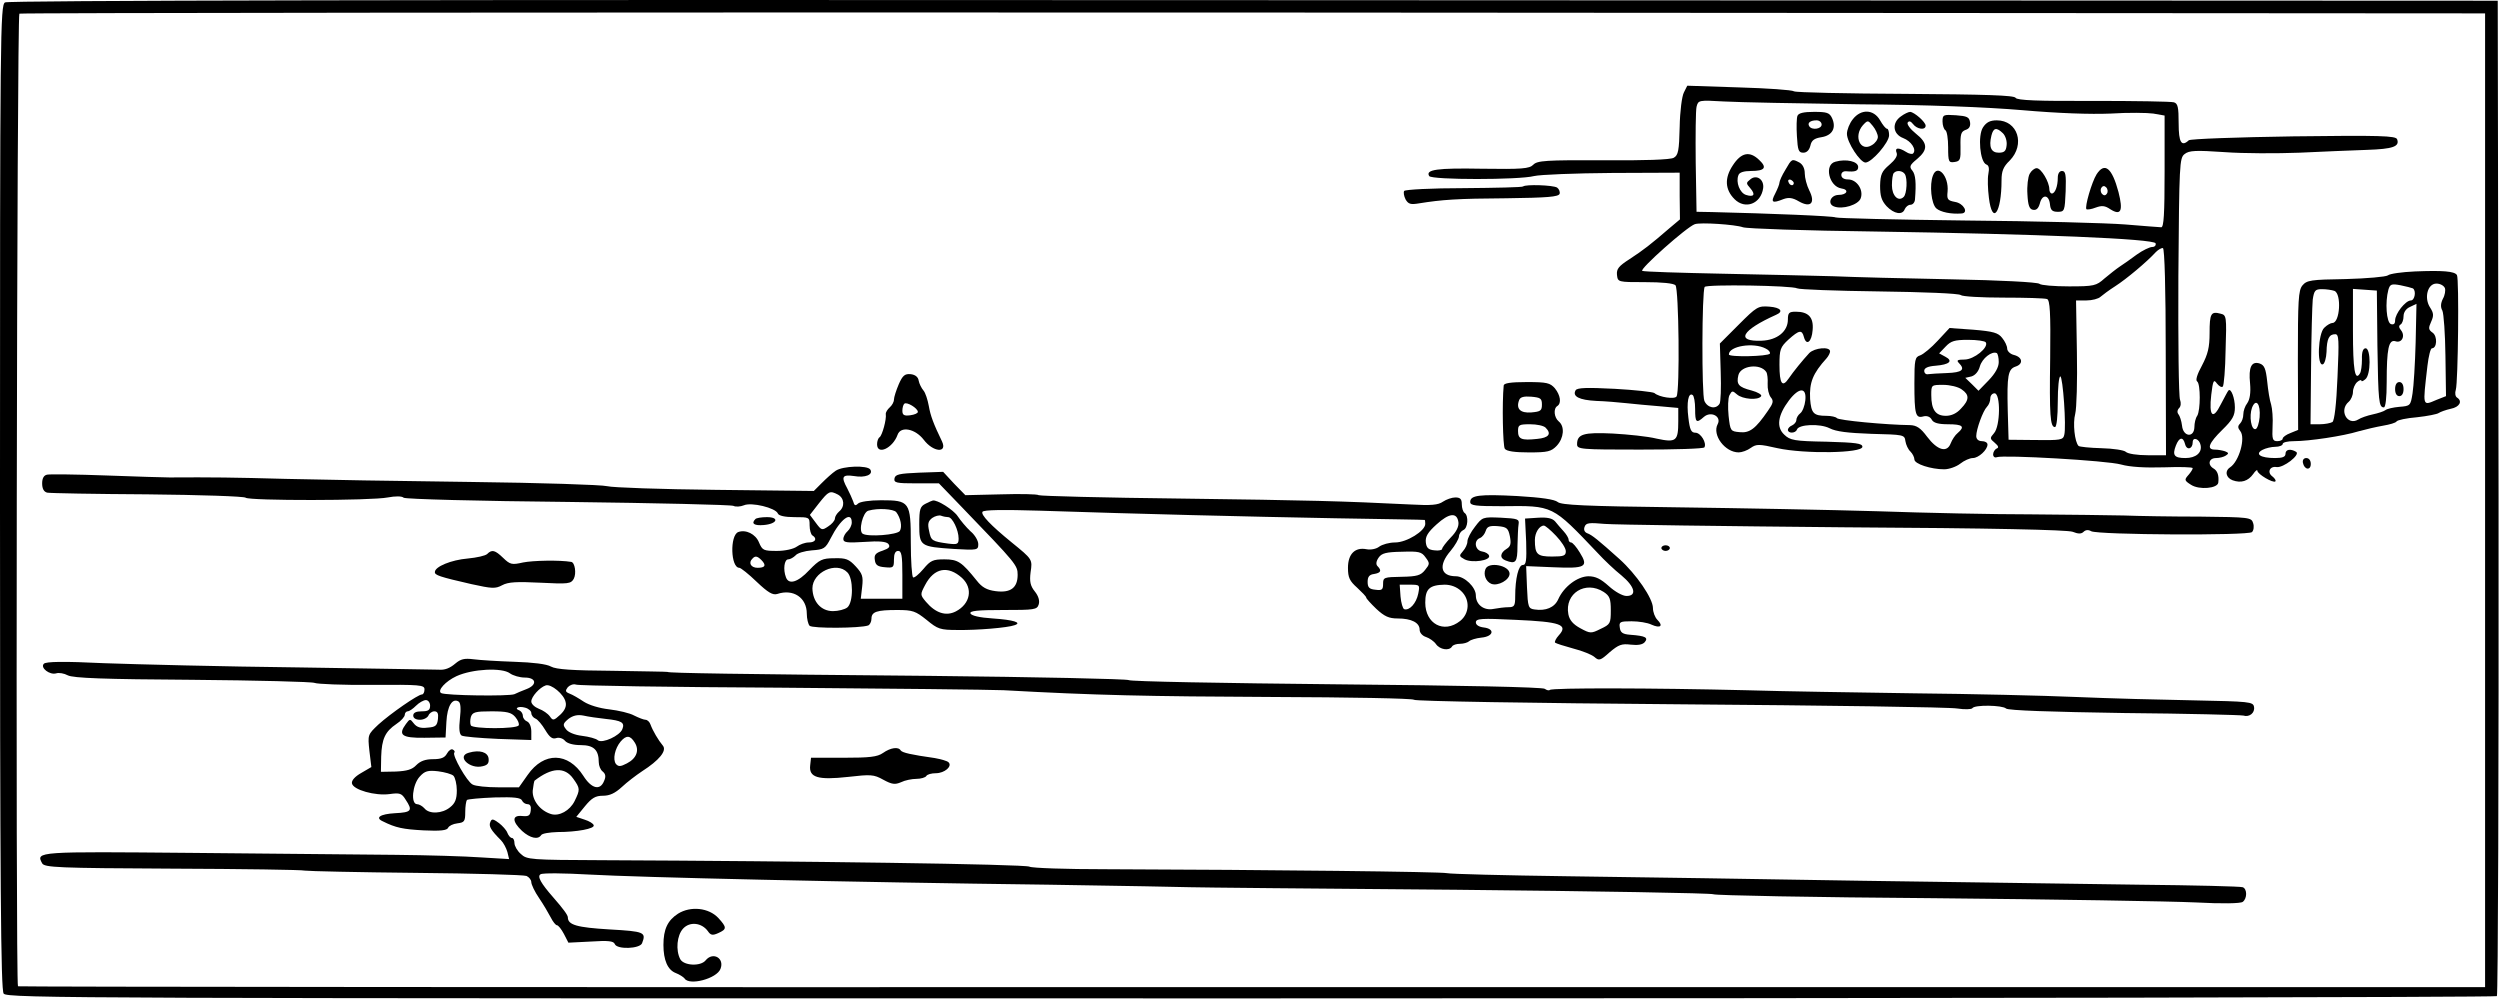 <?xml version="1.0" encoding="UTF-8" standalone="no"?>
<svg
   xmlns:dc="http://purl.org/dc/elements/1.1/"
   xmlns:cc="http://creativecommons.org/ns#"
   xmlns:rdf="http://www.w3.org/1999/02/22-rdf-syntax-ns#"
   xmlns:svg="http://www.w3.org/2000/svg"
   xmlns="http://www.w3.org/2000/svg"
   xmlns:sodipodi="http://sodipodi.sourceforge.net/DTD/sodipodi-0.dtd"
   xmlns:inkscape="http://www.inkscape.org/namespaces/inkscape"
   width="500.235"
   height="199.883"
   viewBox="0 0 400.188 159.906"
   version="1.1"
   id="svg3954"
   inkscape:version="0.48.4 r9939"
   sodipodi:docname="b0fd4980ac8e0c091d7be6000515ead6d808da33.svg">
  <defs
     id="defs4021" />
  <sodipodi:namedview
     pagecolor="#ffffff"
     bordercolor="#666666"
     borderopacity="1"
     objecttolerance="10"
     gridtolerance="10"
     guidetolerance="10"
     inkscape:pageopacity="0"
     inkscape:pageshadow="2"
     inkscape:window-width="1600"
     inkscape:window-height="824"
     id="namedview4019"
     showgrid="false"
     fit-margin-top="0"
     fit-margin-left="0"
     fit-margin-right="0"
     fit-margin-bottom="0"
     inkscape:zoom="0.7728"
     inkscape:cx="309.02832"
     inkscape:cy="124.72168"
     inkscape:window-x="0"
     inkscape:window-y="24"
     inkscape:window-maximized="1"
     inkscape:current-layer="svg3954" />
  <g
     id="surface1"
     transform="matrix(0.81,0,0,0.81,-2.251,-2.813)">
    <path
       style="fill:#000000;fill-opacity:1;fill-rule:nonzero;stroke:none"
       d="m 3.777,3.949 c -0.945,0.5 -1,5.785 -1,97.773 0,77.086 0.168,97.387 0.723,98.109 0.609,0.945 14.832,0.945 246.5,0.945 135.168,0 246,-0.223 246.223,-0.445 0.223,-0.223 0.387,-44.605 0.332,-98.609 L 496.391,3.613 250.555,3.504 C 84.277,3.395 4.391,3.559 3.777,3.949 z m 490.113,98.387 0,96.215 -243.668,0 C 116.168,198.605 6.445,198.496 6.332,198.387 5.832,197.883 6.109,6.453 6.609,6.172 6.891,6.008 116.668,5.895 250.5,5.949 l 243.391,0.168 z m 0,0"
       id="path3957"
       inkscape:connector-curvature="0" />
    <path
       style="fill:#000000;fill-opacity:1;fill-rule:nonzero;stroke:none"
       d="m 335.555,21.746 c -0.387,0.723 -0.777,3.727 -0.832,6.785 -0.113,4.727 -0.277,5.617 -1.168,6.117 -0.609,0.391 -5.887,0.559 -13.945,0.5 -11.332,-0.055 -13.055,0.059 -13.832,0.891 -0.777,0.777 -2.223,0.891 -10.168,0.777 -8.832,-0.164 -11.164,0.168 -10.387,1.449 0.445,0.777 17.777,0.777 20.723,0 1.164,-0.281 8.109,-0.559 15.445,-0.613 l 13.332,-0.055 0,4.617 0.055,4.613 -2.055,1.727 c -3.723,3.223 -5.168,4.336 -7.891,6.117 -2.164,1.391 -2.609,1.945 -2.5,3.113 0.168,1.445 0.168,1.445 5.559,1.445 3.277,0 5.609,0.223 6,0.613 0.664,0.668 0.887,20.91 0.219,21.969 -0.332,0.613 -3.441,0.168 -4.387,-0.668 -0.332,-0.223 -3.891,-0.613 -7.832,-0.832 -5.5,-0.281 -7.391,-0.223 -7.723,0.277 -0.723,1.223 0.723,1.945 4.055,2.113 1.723,0.055 4.445,0.277 5.945,0.445 1.555,0.164 4.441,0.445 6.555,0.609 l 3.723,0.336 0,2.613 c 0,3.949 -0.391,4.281 -4.277,3.449 -1.777,-0.445 -5.668,-0.836 -8.668,-1.004 -5.777,-0.277 -7.055,0.113 -7.055,2.113 0,1.004 0.664,1.059 12.445,1.059 6.887,0 12.609,-0.168 12.719,-0.445 0.5,-0.836 -0.719,-2.891 -1.777,-2.891 -0.832,0 -1.109,-0.559 -1.387,-2.949 -0.391,-3.059 0,-5.062 0.832,-4.504 0.277,0.164 0.5,1.391 0.5,2.781 0,2.668 0.223,2.891 1.723,1.555 1.391,-1.223 3.555,-0.109 2.723,1.445 -1.113,2.117 1.445,5.562 4.168,5.562 0.609,0 1.719,-0.387 2.387,-0.891 1.113,-0.777 1.613,-0.777 5.277,0.059 5.336,1.168 16.777,1 16.777,-0.277 0,-0.668 -1.223,-0.836 -7.055,-1.004 -6.445,-0.109 -7.223,-0.277 -8.387,-1.391 -1.613,-1.5 -1.281,-3.836 0.941,-6.785 2,-2.613 3.5,-2.613 3.223,0 -0.109,1.059 -0.555,2.227 -1,2.559 -0.445,0.336 -0.777,0.945 -0.777,1.336 0,0.391 -0.387,0.832 -0.832,1.055 -0.445,0.168 -0.836,0.559 -0.836,0.891 0,0.723 1.5,0.723 1.781,-0.055 0.332,-1.059 4.555,-1.223 6.441,-0.277 1.277,0.668 3.613,0.945 8.277,1.113 6.391,0.164 6.559,0.164 6.723,1.445 0.113,0.723 0.559,1.668 1,2.059 0.445,0.441 0.777,1.168 0.777,1.555 0,0.891 3.281,1.949 5.891,1.949 0.945,0 2.391,-0.504 3.168,-1.113 0.777,-0.613 1.887,-1.113 2.5,-1.113 1.109,0 2.887,-1.613 2.887,-2.668 0,-0.391 -0.5,-0.668 -1.109,-0.668 -0.668,0 -1.113,-0.391 -1.113,-1.004 0,-1.332 1.336,-5.004 2.113,-5.781 0.387,-0.391 0.664,-1.113 0.664,-1.668 0,-0.559 0.391,-1.004 0.836,-1.004 1.223,0 1.164,6.508 -0.113,7.898 C 396,90.043 396,90.156 397,90.988 c 0.723,0.613 0.832,0.945 0.391,1.113 -0.391,0.168 -0.723,0.723 -0.723,1.168 0,0.445 0.332,0.723 0.723,0.555 1.332,-0.5 21.832,0.668 24.555,1.445 1.777,0.504 4.777,0.668 8.5,0.559 3.109,-0.113 5.664,-0.055 5.664,0.168 0,0.223 -0.387,0.832 -0.887,1.391 -0.777,0.887 -0.777,1.055 0.555,1.891 1.613,1.055 5.277,0.723 5.391,-0.445 0.164,-1.391 -0.168,-2.336 -0.945,-2.781 -1.223,-0.723 -0.945,-2.059 0.5,-2.059 0.668,0 1.555,-0.223 1.945,-0.5 0.609,-0.391 0.555,-0.555 -0.168,-0.836 -0.5,-0.164 -1.391,-0.332 -2,-0.332 -1.723,0 -1.223,-1.281 1.445,-3.895 2.055,-2 2.5,-2.836 2.5,-4.449 0,-1.836 -0.777,-3.891 -1.277,-3.336 -0.168,0.168 -0.777,1.391 -1.5,2.727 -1.559,3.168 -2.391,2.391 -1.891,-1.891 0.332,-2.84 0.5,-3.117 1.113,-2.227 0.441,0.555 0.941,0.836 1.164,0.613 0.223,-0.223 0.5,-3.449 0.555,-7.23 0.223,-6.676 0.168,-6.898 -1,-7.176 -1.887,-0.5 -2.164,-0.055 -2.164,3.836 0,2.84 -0.336,4.172 -1.5,6.398 C 437,77.418 436.609,78.641 437,78.863 c 0.668,0.5 0.668,5.676 0,6.785 -0.332,0.445 -0.555,1.449 -0.555,2.227 -0.055,2.168 -2.223,1.945 -2.445,-0.277 -0.109,-0.945 -0.445,-1.949 -0.723,-2.281 -0.277,-0.336 -0.223,-0.836 0.168,-1.223 0.332,-0.336 0.387,-1.004 0.164,-1.613 C 433.332,81.922 433.223,70.969 433.277,58.121 433.445,35.816 433.5,34.703 434.5,33.926 c 0.891,-0.723 2.168,-0.777 7.891,-0.391 3.719,0.281 10.387,0.281 14.832,0.113 4.445,-0.223 10.387,-0.445 13.277,-0.555 5.223,-0.168 6.555,-0.668 6,-2.113 -0.277,-0.668 -3.277,-0.781 -20.5,-0.559 -11.109,0.168 -20.391,0.5 -20.668,0.777 -1.441,1.336 -2,0.445 -2,-3.336 0,-3.227 -0.164,-3.949 -0.941,-4.172 -0.559,-0.164 -7.723,-0.277 -15.945,-0.277 -10.945,0.055 -15.055,-0.109 -15.336,-0.609 -0.277,-0.504 -5.941,-0.668 -21.719,-0.781 -11.723,-0.055 -21.668,-0.277 -22.059,-0.5 -0.387,-0.277 -5.277,-0.613 -10.887,-0.777 L 336.223,20.41 z M 370,24.082 c 13.777,0.109 25.332,0.555 32.5,1.168 7.055,0.613 13.391,0.836 17.391,0.668 3.441,-0.223 7.277,-0.168 8.441,0 l 2.223,0.391 0,11.012 c 0,8.508 -0.164,11.066 -0.664,11.066 -0.391,0 -3.613,-0.277 -7.113,-0.555 -3.5,-0.281 -17.723,-0.668 -31.555,-0.781 -13.832,-0.164 -25.391,-0.445 -25.668,-0.609 -0.445,-0.281 -12.945,-0.781 -24.445,-1.059 l -3.055,-0.055 -0.164,-9.734 c -0.059,-5.34 0,-10.344 0.164,-11.012 0.336,-1.336 0.445,-1.336 5.445,-1.055 2.832,0.164 14.723,0.387 26.5,0.555 z m -22.777,24.305 c 0.777,0.277 12.387,0.668 25.832,0.836 32.723,0.5 55.391,1.445 55.723,2.336 0.113,0.387 -0.168,0.723 -0.668,0.723 -0.5,0 -1.887,0.664 -3.055,1.5 -1.164,0.891 -2.723,1.945 -3.387,2.391 -0.668,0.445 -2,1.504 -3,2.336 -1.613,1.445 -2.059,1.559 -7,1.559 -2.945,0 -5.559,-0.223 -5.836,-0.5 C 405.5,59.23 397.777,58.844 388.609,58.676 379.445,58.508 368.832,58.23 365,58.062 c -3.832,-0.109 -13.668,-0.332 -21.945,-0.5 -8.223,-0.168 -15.332,-0.387 -15.723,-0.555 -0.664,-0.277 8.836,-8.734 10.391,-9.234 1.109,-0.387 7.945,0.059 9.5,0.613 z m 83.555,24.637 0.055,20.414 -3.609,0 c -2.055,0 -3.945,-0.281 -4.332,-0.668 -0.336,-0.336 -2.5,-0.668 -4.836,-0.723 -2.277,-0.059 -4.332,-0.277 -4.5,-0.445 -0.777,-0.781 -1.164,-4.504 -0.664,-6.34 0.277,-1.059 0.441,-6.562 0.332,-12.18 l -0.168,-10.234 2.055,0 c 1.113,0 2.391,-0.336 2.781,-0.723 0.387,-0.336 1.719,-1.336 2.941,-2.113 2.168,-1.391 6.223,-4.785 8,-6.73 0.5,-0.5 1.113,-0.836 1.391,-0.777 0.332,0.055 0.555,8.23 0.555,20.52 z M 357.945,60.457 c 0.332,0.223 7.664,0.5 16.223,0.609 8.609,0.113 15.777,0.391 16.109,0.723 0.277,0.277 4.055,0.5 8.391,0.5 4.332,0 8.223,0.113 8.664,0.281 0.559,0.223 0.723,2.613 0.613,11.566 -0.168,11.512 0,13.738 0.945,13.738 0.332,0 0.555,-2.113 0.555,-5.008 0,-2.777 0.223,-5.004 0.5,-5.004 0.5,0 1.223,9.957 0.777,11.57 -0.223,1 -0.777,1.055 -5.613,1 l -5.387,-0.055 -0.168,-5.84 c -0.164,-6.844 0.055,-8.121 1.555,-8.621 1.559,-0.5 1.391,-1.836 -0.277,-2.281 -0.777,-0.168 -1.387,-0.777 -1.387,-1.281 0,-0.5 -0.445,-1.445 -1,-2.113 -0.777,-1 -1.723,-1.277 -5.668,-1.609 l -4.723,-0.336 -2.332,2.504 c -1.277,1.391 -2.832,2.668 -3.445,2.891 -1.055,0.336 -1.168,0.781 -1.168,5.562 0,6.117 0.223,6.953 1.781,6.508 0.719,-0.168 1.332,0.055 1.664,0.668 0.336,0.609 1.277,0.887 3.223,0.887 2.891,0 3.391,0.445 1.891,1.727 -0.5,0.391 -1.113,1.336 -1.391,2.059 -0.723,1.891 -2.609,1.391 -4.668,-1.336 -1.277,-1.723 -2.055,-2.227 -3.332,-2.281 -4.777,-0.055 -14.223,-0.945 -14.5,-1.391 -0.168,-0.223 -1.109,-0.445 -2.055,-0.445 -2.555,0 -3,-0.5 -3.223,-3.336 -0.168,-3.227 0.5,-5.004 3.277,-8.062 0.332,-0.391 0.668,-1.004 0.668,-1.336 0,-1 -3.055,-0.723 -4.113,0.332 -1.332,1.445 -3.109,3.617 -4.055,5.008 -1.277,1.891 -1.832,1.055 -1.832,-2.672 0,-3.059 0.164,-3.504 1.777,-5.004 2.109,-1.891 2.668,-2.004 3.055,-0.5 0.5,1.836 1.555,0.945 1.723,-1.391 0.223,-2.504 -0.832,-3.617 -3.332,-3.617 -1.336,0 -1.559,0.223 -1.559,1.559 0,2.336 -2.109,4.059 -5.164,4.172 -5.277,0.223 -4,-2.059 2.832,-5.117 1.555,-0.668 0.891,-1.445 -1.332,-1.613 -2.223,-0.168 -2.5,0 -6.055,3.559 l -3.723,3.727 0.164,5.617 c 0.113,3.117 0,5.953 -0.223,6.285 -0.719,1.168 -2.387,0.836 -3,-0.555 -0.555,-1.223 -0.5,-21.637 0.059,-22.527 0.332,-0.555 17.387,-0.277 18.277,0.281 z m 37.277,10.676 c 0.609,1.004 -2.332,3.395 -4.223,3.395 -1.391,0 -1.609,0.164 -1.109,0.668 1.332,1.332 0.664,1.891 -2.336,2 -1.664,0.055 -3.332,0.168 -3.723,0.223 -0.441,0.113 -0.777,-0.223 -0.777,-0.668 0,-0.555 0.723,-0.891 2.223,-1 2.777,-0.223 3.555,-0.945 1.945,-1.781 L 386,73.305 387.277,71.969 c 1.055,-1.113 1.777,-1.336 4.445,-1.336 1.777,0 3.332,0.223 3.5,0.5 z m -43.5,1.223 c 0.609,0.281 0.945,0.727 0.832,1.004 -0.387,0.555 -8.109,0.723 -8.109,0.164 0,-1.668 4.887,-2.445 7.277,-1.168 z m 46.055,2.672 c 0,1 -0.668,2.223 -2,3.613 l -2,2.059 -1.277,-1.277 -1.332,-1.281 1.223,-0.277 c 0.719,-0.223 1.387,-0.945 1.664,-2.004 0.445,-1.555 2.336,-3.059 3.336,-2.613 0.219,0.168 0.387,0.945 0.387,1.781 z m -45.945,1.945 c 0.223,0.336 0.336,1.391 0.277,2.336 -0.055,1.004 0.223,2.172 0.613,2.672 0.609,0.723 0.5,1.168 -0.555,2.668 -2.445,3.559 -3.613,4.449 -5.613,4.227 -1.777,-0.168 -1.832,-0.223 -2.164,-3.227 -0.168,-1.668 -0.113,-3.504 0.164,-4.059 0.5,-0.945 0.613,-0.945 1.5,-0.168 1.055,0.945 4.223,1.223 4.777,0.336 0.168,-0.277 -0.664,-0.781 -1.887,-1.113 -2.613,-0.668 -3.055,-1.223 -2.613,-3.059 0.5,-1.891 4.336,-2.336 5.5,-0.613 z m 38.613,3.449 C 392,81.48 392,82.48 390.332,84.203 c -0.832,0.945 -1.887,1.445 -3,1.445 -2.055,0 -2.887,-1.223 -2.887,-4.113 0,-2.004 0,-2.004 2.387,-2.004 1.277,0 2.945,0.391 3.613,0.891 z m 44.164,10.844 c 0.336,1.281 1.5,0.945 1.5,-0.387 0,-1.168 1.336,-0.668 1.559,0.555 0.332,1.504 -0.945,2.559 -3,2.559 -2.223,0 -2.613,-0.555 -1.891,-2.445 0.668,-1.727 1.445,-1.836 1.832,-0.281 z m 0,0"
       id="path3959"
       inkscape:connector-curvature="0" />
    <path
       style="fill:#000000;fill-opacity:1;fill-rule:nonzero;stroke:none"
       d="m 358,26.363 c -0.168,0.387 -0.223,2.223 -0.109,4.004 0.164,2.836 0.332,3.281 1.277,3.281 0.664,0 1.164,-0.5 1.387,-1.391 0.223,-1.059 0.777,-1.445 2.168,-1.668 2.168,-0.336 3,-1.836 2.109,-3.781 -0.5,-1.059 -1,-1.227 -3.555,-1.227 -2,0 -3.055,0.223 -3.277,0.781 z m 4.777,1.723 c 0,0.891 -1.945,1.168 -2.445,0.336 -0.441,-0.668 0.223,-1.168 1.445,-1.168 0.555,0 1,0.387 1,0.832 z m 0,0"
       id="path3961"
       inkscape:connector-curvature="0" />
    <path
       style="fill:#000000;fill-opacity:1;fill-rule:nonzero;stroke:none"
       d="m 368.945,27.031 c -0.668,0.832 -1.168,2.113 -1.168,2.891 0,1.668 2.613,5.672 3.668,5.672 1.223,0 4.664,-3.949 4.664,-5.395 0,-0.668 -0.164,-1.277 -0.387,-1.277 -0.277,0 -0.891,-0.781 -1.391,-1.668 -1.277,-2.227 -3.777,-2.281 -5.387,-0.223 z m 4.945,3.504 c 0,0.5 -0.5,1.223 -1.168,1.609 -2.277,1.449 -3.723,-1.723 -1.777,-3.945 0.945,-1.004 1,-1.004 1.945,0.164 0.555,0.668 1,1.668 1,2.172 z m 0,0"
       id="path3963"
       inkscape:connector-curvature="0" />
    <path
       style="fill:#000000;fill-opacity:1;fill-rule:nonzero;stroke:none"
       d="m 378.445,26.473 c -1.836,1.281 -1.613,3.504 0.445,4.285 1.609,0.609 2.719,2.336 1.941,3.059 -0.164,0.164 -0.832,0.055 -1.387,-0.336 -1.5,-0.945 -2.277,-0.832 -1.836,0.223 0.223,0.559 -0.332,1.391 -1.441,2.336 -1.5,1.281 -1.777,1.891 -1.836,4.117 0,2.059 0.277,2.945 1.277,4.059 1.5,1.559 3.168,1.836 3.613,0.555 0.223,-0.441 0.668,-0.832 1.109,-0.832 0.445,0 0.836,-0.445 0.891,-1 0.277,-3.395 0.109,-4.953 -0.5,-5.73 -0.668,-0.777 -0.555,-1.113 0.945,-2.336 2.164,-1.836 2.109,-3.113 -0.277,-5.004 -1.113,-0.891 -1.781,-1.836 -1.613,-2.172 0.277,-0.387 0.613,-0.277 1.055,0.281 0.777,1.055 2.5,1.277 2.5,0.332 0,-0.723 -2.223,-2.668 -3.055,-2.727 -0.332,0 -1.168,0.391 -1.832,0.891 z M 379.223,37.875 c 0.555,0.891 0.387,3.895 -0.223,4.504 -1.055,1.059 -2.332,-0.223 -2.332,-2.277 0,-1.168 0.164,-2.281 0.387,-2.449 0.555,-0.613 1.723,-0.445 2.168,0.223 z m 0,0"
       id="path3965"
       inkscape:connector-curvature="0" />
    <path
       style="fill:#000000;fill-opacity:1;fill-rule:nonzero;stroke:none"
       d="m 386.668,27.477 c 0,0.777 0.277,1.555 0.555,1.723 0.332,0.168 0.555,1.723 0.555,3.391 0,2.895 0.113,3.059 1.277,2.895 1.113,-0.168 1.223,-0.445 1.168,-3.059 -0.055,-2.449 0.109,-2.949 1,-3.281 0.723,-0.223 1,-0.723 0.887,-1.504 C 391.945,26.586 391.5,26.418 389.332,26.25 c -2.5,-0.164 -2.664,-0.109 -2.664,1.227 z m 0,0"
       id="path3967"
       inkscape:connector-curvature="0" />
    <path
       style="fill:#000000;fill-opacity:1;fill-rule:nonzero;stroke:none"
       d="m 394.668,28.645 c -1.059,1.609 -0.613,6.84 0.664,7.34 0.5,0.168 0.613,0.777 0.391,1.891 -0.168,0.836 -0.113,2.949 0.109,4.672 0.668,5.508 2.5,3.059 2.5,-3.449 0,-1.777 0.336,-2.668 1.613,-3.891 3.109,-3.172 1.609,-7.953 -2.555,-7.953 -1.336,0 -2.059,0.387 -2.723,1.391 z m 3.941,1.168 c 0.5,0.5 0.836,1.555 0.723,2.391 -0.109,1.109 -0.441,1.445 -1.555,1.445 -1.5,0 -2,-1.113 -1.445,-3.395 0.391,-1.555 1,-1.668 2.277,-0.441 z m 0,0"
       id="path3969"
       inkscape:connector-curvature="0" />
    <path
       style="fill:#000000;fill-opacity:1;fill-rule:nonzero;stroke:none"
       d="m 345.223,36.152 c -1.668,2.5 -1.555,4.781 0.332,6.672 2.113,2.113 5.223,0.945 5.668,-2.168 0.223,-1.723 -1.332,-2.781 -2.555,-1.723 -0.836,0.664 -0.836,0.777 0,1.723 1.109,1.277 0.723,1.836 -0.836,1.336 -1.223,-0.391 -2.055,-2.504 -1.5,-3.895 0.168,-0.555 1.059,-0.836 2.5,-0.836 2.723,0 3.223,-0.664 1.613,-2.168 -1.891,-1.836 -3.555,-1.5 -5.223,1.059 z m 0,0"
       id="path3971"
       inkscape:connector-curvature="0" />
    <path
       style="fill:#000000;fill-opacity:1;fill-rule:nonzero;stroke:none"
       d="m 355.609,37.039 c -0.664,1.059 -1.164,2.227 -1.164,2.504 0,0.336 -0.391,1.281 -0.836,2.168 -0.941,1.781 -0.609,2.004 1.613,1.113 1.055,-0.387 1.832,-0.277 3.055,0.445 2.332,1.336 3.332,0.336 2.055,-2.168 -0.5,-1 -0.887,-2.504 -0.887,-3.336 0,-1.004 -0.391,-1.781 -1.055,-2.172 -1.5,-0.777 -1.5,-0.777 -2.781,1.445 z m 1.668,2.617 c -0.055,0.664 -0.832,0.5 -1.055,-0.223 -0.168,-0.336 0.055,-0.559 0.445,-0.445 0.332,0.164 0.609,0.445 0.609,0.668 z m 0,0"
       id="path3973"
       inkscape:connector-curvature="0" />
    <path
       style="fill:#000000;fill-opacity:1;fill-rule:nonzero;stroke:none"
       d="m 365.5,35.43 c -2.277,0.555 -1.277,4.891 1.168,5.281 1.609,0.223 1.164,1.281 -0.559,1.281 -1.609,0.055 -2.219,1.777 -0.887,2.277 1.668,0.668 4.832,-0.332 5.277,-1.613 0.609,-1.668 -0.777,-3.723 -2.5,-3.723 -0.832,0 -1.332,-0.336 -1.332,-0.891 0,-0.5 0.441,-0.781 1,-0.723 1.723,0.164 2.332,-0.059 2.332,-0.836 0,-1.113 -2.332,-1.668 -4.5,-1.055 z m 0,0"
       id="path3975"
       inkscape:connector-curvature="0" />
    <path
       style="fill:#000000;fill-opacity:1;fill-rule:nonzero;stroke:none"
       d="m 403.891,37.82 c -0.336,0.609 -0.559,2.445 -0.445,4.059 0.109,2.168 0.387,2.949 1.109,3.059 0.668,0.113 1.055,-0.277 1.336,-1.223 0.441,-1.891 1.777,-1.836 2,0.055 0.109,1.223 0.441,1.559 1.555,1.559 1.332,0 1.387,-0.168 1.555,-4.059 0.109,-3.285 0,-4.008 -0.723,-4.008 -0.5,0 -0.832,0.504 -0.832,1.336 0,1.723 -0.555,3.113 -1.168,3.113 -0.277,0 -0.5,-0.387 -0.5,-0.832 0,-1.445 -1.609,-4.172 -2.5,-4.172 -0.445,0 -1.055,0.5 -1.387,1.113 z m 0,0"
       id="path3977"
       inkscape:connector-curvature="0" />
    <path
       style="fill:#000000;fill-opacity:1;fill-rule:nonzero;stroke:none"
       d="m 417.109,37.93 c -0.941,1.504 -2.387,6.453 -2,6.898 0.168,0.109 1,0 1.836,-0.336 1.223,-0.445 1.832,-0.387 2.887,0.336 2.113,1.332 2.559,0.332 1.613,-3.395 -1.277,-4.781 -2.723,-6.004 -4.336,-3.504 z m 2.059,3.781 c -0.277,0.445 -0.613,0.445 -0.945,0.113 -0.332,-0.336 -0.391,-0.891 -0.168,-1.223 0.277,-0.445 0.613,-0.445 0.945,-0.113 0.332,0.336 0.391,0.891 0.168,1.223 z m 0,0"
       id="path3979"
       inkscape:connector-curvature="0" />
    <path
       style="fill:#000000;fill-opacity:1;fill-rule:nonzero;stroke:none"
       d="m 384.777,38.152 c -0.723,1.836 -0.332,5.617 0.668,6.508 0.832,0.723 2.887,1.168 5,1 1.445,-0.109 0.387,-2 -1.277,-2.277 -1.5,-0.281 -1.668,-0.504 -1.5,-2.059 0.277,-3.059 -2,-5.562 -2.891,-3.172 z m 0,0"
       id="path3981"
       inkscape:connector-curvature="0" />
    <path
       style="fill:#000000;fill-opacity:1;fill-rule:nonzero;stroke:none"
       d="m 303.777,40.32 c -0.109,0.168 -5.387,0.281 -11.723,0.336 -6.332,0 -11.609,0.277 -11.777,0.555 -0.168,0.277 -0.055,1.004 0.277,1.668 0.555,0.945 1,1.059 2.668,0.781 4.5,-0.723 7.5,-0.945 17.277,-1.004 8.109,-0.109 10.277,-0.277 10.5,-0.887 0.109,-0.391 -0.109,-0.945 -0.5,-1.227 -0.832,-0.5 -6.223,-0.664 -6.723,-0.223 z m 0,0"
       id="path3983"
       inkscape:connector-curvature="0" />
    <path
       style="fill:#000000;fill-opacity:1;fill-rule:nonzero;stroke:none"
       d="m 480,57.117 c -2.555,0.113 -4.945,0.445 -5.332,0.781 -0.391,0.277 -4.113,0.609 -8.277,0.723 -7,0.109 -7.723,0.223 -8.613,1.277 -0.777,1 -0.887,2.781 -0.887,14.852 l 0.055,13.68 -1.5,0.613 c -0.891,0.332 -1.555,0.832 -1.555,1.113 0,0.277 -0.5,0.5 -1.059,0.5 -0.941,0 -1.055,-0.391 -0.941,-2.895 0.109,-1.613 -0.059,-3.559 -0.281,-4.336 -0.277,-0.781 -0.609,-2.836 -0.777,-4.562 -0.277,-2.559 -0.555,-3.223 -1.5,-3.559 -1.609,-0.5 -2.223,0.723 -1.887,3.949 0.164,1.891 -0.055,3.172 -0.555,3.895 -0.445,0.555 -0.781,1.555 -0.781,2.223 0,0.668 -0.277,1.445 -0.664,1.836 C 445,87.652 445,88.043 445.5,88.652 c 1.109,1.336 -0.223,6.008 -2,7.176 -1.109,0.723 -0.832,2.059 0.5,2.559 1.668,0.609 3.055,0.168 4.055,-1.223 0.445,-0.668 0.836,-0.945 0.836,-0.668 0,0.668 3.109,2.5 3.555,2.113 0.164,-0.168 -0.113,-0.613 -0.613,-1.004 -1.055,-0.777 -0.5,-2.055 0.836,-1.832 1.332,0.223 4.777,-2.449 3.887,-3.004 -1.109,-0.668 -2.109,-0.5 -2.109,0.387 0,0.613 -0.613,0.836 -2.055,0.836 -2.891,0 -4.059,-0.777 -2.5,-1.613 0.609,-0.332 1.777,-0.609 2.555,-0.609 0.777,0 1.445,-0.281 1.445,-0.559 0,-0.332 1,-0.555 2.219,-0.555 3,0 9.723,-1.004 12.781,-1.949 1.387,-0.387 3.555,-0.887 4.832,-1.109 1.332,-0.223 2.5,-0.559 2.668,-0.836 0.164,-0.277 2,-0.668 4.055,-0.832 2.055,-0.223 4,-0.613 4.277,-0.836 0.332,-0.223 1.387,-0.613 2.387,-0.836 1.723,-0.332 2.391,-1.5 1.223,-2.223 C 488,81.812 487.891,81.145 488.109,80.477 488.555,79.031 488.777,58.562 488.332,57.84 487.891,57.062 485.445,56.895 480,57.117 z m -0.391,3.34 c 0.723,0.441 0.391,2.391 -0.387,2.391 -1.055,0 -3.113,2.613 -3.113,3.949 0,0.668 -0.277,0.891 -0.832,0.723 -0.887,-0.336 -1.168,-4.285 -0.5,-6.785 0.332,-1.113 0.613,-1.223 2.391,-0.891 1.109,0.223 2.164,0.5 2.441,0.613 z m 6.336,-0.059 c 0.164,0.445 0,1.449 -0.391,2.113 -0.445,0.891 -0.5,1.672 -0.109,2.336 0.277,0.613 0.555,4.617 0.609,8.957 l 0.113,7.953 -1.836,0.723 c -2.887,1.223 -2.777,1.5 -1.832,-6.73 0.223,-1.891 0.609,-3.449 0.891,-3.449 1,0 1.109,-2.336 0.164,-3.059 -0.887,-0.609 -0.887,-0.945 -0.332,-2.168 0.555,-1.223 0.5,-1.723 -0.168,-2.781 -1.277,-1.891 -0.555,-4.781 1.223,-4.781 0.723,0 1.445,0.387 1.668,0.887 z m -21.836,0.559 c 1.445,0.555 1.113,6.34 -0.387,6.34 -0.332,0 -1.055,0.391 -1.613,0.945 -1.219,1.113 -1.5,7.676 -0.277,7.23 0.336,-0.113 0.668,-1.223 0.723,-2.449 0.055,-2.613 0.5,-3.504 1.723,-3.504 0.723,0 0.777,1.059 0.445,8.457 -0.223,5.504 -0.613,8.617 -1,8.898 -0.391,0.223 -1.5,0.441 -2.5,0.441 l -1.832,0 L 459.5,76.027 c 0.055,-6.172 0.223,-12.18 0.332,-13.348 0.277,-1.836 0.5,-2.059 1.836,-2.059 0.887,0 1.941,0.168 2.441,0.336 z m 8.5,10.789 c 0.168,11.066 0.281,12.234 1.281,12.234 0.332,0 0.555,-1.891 0.555,-4.949 0,-6.676 0.387,-8.508 1.723,-8.121 1.277,0.445 2,-1.055 1.109,-2.168 -0.445,-0.555 -0.5,-0.891 -0.055,-1.168 0.277,-0.168 0.555,-0.891 0.555,-1.613 0,-0.777 0.5,-1.5 1.277,-1.836 l 1.277,-0.609 -0.164,7.617 c -0.113,4.172 -0.391,8.676 -0.613,10.066 -0.387,2.449 -0.445,2.504 -2.609,2.672 -1.223,0.109 -2.445,0.387 -2.777,0.668 -0.277,0.223 -1.445,0.609 -2.5,0.832 -1.059,0.223 -2.336,0.668 -2.836,1 -2.164,1.336 -3.887,-1.832 -1.887,-3.504 0.445,-0.387 0.832,-1.277 0.832,-1.945 0,-0.668 0.391,-1.559 0.832,-1.945 0.445,-0.391 0.836,-0.5 0.836,-0.277 0,0.223 0.332,0.109 0.777,-0.281 1.109,-0.832 1.109,-6.117 0.055,-6.117 -0.5,0 -0.777,0.723 -0.723,2.172 0,1.223 -0.164,2.445 -0.387,2.777 -1,1.672 -1.391,-0.723 -1.391,-8.34 l 0,-8.344 2.391,0.168 2.332,0.164 z m -23.277,14.184 c -0.109,1.168 -0.441,2.223 -0.777,2.336 -0.887,0.277 -1.332,-2.559 -0.723,-4.23 0.777,-1.945 1.723,-0.723 1.5,1.895 z m 0,0"
       id="path3985"
       inkscape:connector-curvature="0" />
    <path
       style="fill:#000000;fill-opacity:1;fill-rule:nonzero;stroke:none"
       d="m 476.109,80.367 c 0,0.891 0.336,1.391 0.836,1.391 0.5,0 0.832,-0.5 0.832,-1.391 0,-0.891 -0.332,-1.391 -0.832,-1.391 -0.5,0 -0.836,0.5 -0.836,1.391 z m 0,0"
       id="path3987"
       inkscape:connector-curvature="0" />
    <path
       style="fill:#000000;fill-opacity:1;fill-rule:nonzero;stroke:none"
       d="m 180.391,79.422 c -0.5,1.168 -0.945,2.559 -0.945,3.004 0,0.5 -0.391,1.168 -0.836,1.555 -0.441,0.391 -0.832,1 -0.777,1.336 0.168,1.055 -0.723,4.227 -1.223,4.559 -0.277,0.168 -0.5,0.781 -0.5,1.391 0,2.227 3.113,0.781 4.059,-1.891 0.609,-1.723 3.441,-1.223 5.164,1.004 1.836,2.445 4.723,2.723 3.613,0.332 -1.668,-3.449 -2.277,-5.062 -2.613,-7.008 -0.223,-1.223 -0.664,-2.613 -1.055,-3.059 -0.387,-0.445 -0.832,-1.336 -0.945,-1.945 -0.109,-0.723 -0.664,-1.168 -1.555,-1.281 -1.168,-0.109 -1.609,0.223 -2.387,2.004 z m 3.777,5.449 c 0,0.277 -0.668,0.555 -1.5,0.668 -1.223,0.168 -1.559,-0.055 -1.559,-0.891 0,-0.555 0.168,-1.223 0.391,-1.391 0.445,-0.445 2.668,0.891 2.668,1.613 z m 0,0"
       id="path3989"
       inkscape:connector-curvature="0" />
    <path
       style="fill:#000000;fill-opacity:1;fill-rule:nonzero;stroke:none"
       d="m 299.945,79.645 c -0.336,3.504 -0.168,12.012 0.223,12.512 0.332,0.5 2,0.723 4.777,0.723 3.723,0 4.387,-0.164 5.5,-1.332 1.387,-1.504 1.609,-3.785 0.387,-4.785 -0.941,-0.777 -1.109,-2.559 -0.277,-3.059 0.836,-0.555 0.613,-2.113 -0.5,-3.504 C 309.109,79.145 308.5,78.977 304.5,78.977 c -3.223,0 -4.5,0.223 -4.555,0.668 z m 7.555,3.781 c 0,1.223 -0.277,1.391 -2.109,1.555 -2.168,0.168 -3.059,-0.723 -2.391,-2.445 0.223,-0.613 0.945,-0.777 2.391,-0.668 1.832,0.168 2.109,0.336 2.109,1.559 z m 0.723,4.559 c 1.223,1.227 0.668,2.004 -1.668,2.227 -3.109,0.332 -3.777,0.055 -3.777,-1.559 0,-1.223 0.223,-1.336 2.391,-1.336 1.332,0 2.664,0.281 3.055,0.668 z m 0,0"
       id="path3991"
       inkscape:connector-curvature="0" />
    <path
       style="fill:#000000;fill-opacity:1;fill-rule:nonzero;stroke:none"
       d="m 457.891,94.938 c 0.277,1.391 1.555,1.559 1.555,0.223 0,-0.668 -0.336,-1.168 -0.891,-1.168 -0.5,0 -0.777,0.391 -0.664,0.945 z m 0,0"
       id="path3993"
       inkscape:connector-curvature="0" />
    <path
       style="fill:#000000;fill-opacity:1;fill-rule:nonzero;stroke:none"
       d="m 167.945,96.496 c -0.668,0.445 -1.891,1.555 -2.777,2.445 l -1.559,1.559 -19.441,-0.223 C 133.445,100.164 123.832,99.832 122.777,99.555 121.723,99.277 109.609,98.887 95.832,98.719 82.109,98.555 65.609,98.273 59.168,98.109 c -10,-0.281 -14.668,-0.336 -22.891,-0.281 -0.887,0 -6.445,-0.164 -12.387,-0.387 -5.945,-0.223 -11.281,-0.277 -11.781,-0.168 -0.664,0.113 -1,0.723 -1,1.723 0,1.059 0.336,1.672 1,1.836 0.5,0.113 9.445,0.277 19.836,0.336 10.387,0.109 19.109,0.387 19.387,0.668 0.723,0.609 24.777,0.609 28.113,-0.059 1.445,-0.277 2.777,-0.277 3.109,0.059 0.336,0.277 14.945,0.664 32.5,0.832 17.555,0.223 32.223,0.559 32.668,0.777 0.445,0.223 1.387,0.168 2.055,-0.109 1.5,-0.668 6.277,0.5 6.723,1.613 0.168,0.445 1.391,0.723 3.277,0.723 2.945,0 3,0 3,1.613 0,0.945 0.277,1.836 0.555,2 1,0.613 0.613,1.391 -0.723,1.391 -0.719,0 -1.777,0.391 -2.387,0.836 -0.613,0.445 -2.277,0.836 -3.891,0.836 -2.664,0 -2.887,-0.113 -3.555,-1.672 -0.668,-1.668 -2.609,-2.613 -4.109,-2.055 -1.668,0.664 -1.5,7.062 0.223,7.062 0.277,0 1.832,1.223 3.441,2.781 2.223,2.113 3.168,2.668 4.059,2.391 3.164,-1.059 5.832,0.723 5.832,3.895 0,1 0.277,2.113 0.555,2.391 0.555,0.555 9.945,0.5 11.555,-0.055 C 174.668,126.973 175,126.359 175,125.75 c 0,-1.391 1.055,-1.727 5.109,-1.727 3.059,0 3.613,0.223 5.781,1.949 2.219,1.836 2.664,2 6.164,2 3.891,0.059 9.836,-0.445 11.223,-0.945 1.555,-0.5 -0.168,-1.055 -4.277,-1.332 -2.668,-0.168 -4.277,-0.559 -4.445,-1.004 -0.164,-0.5 1.391,-0.668 6.445,-0.668 6.223,0 6.723,-0.055 7.055,-1.109 0.223,-0.723 -0.055,-1.668 -0.777,-2.559 -0.887,-1.113 -1.055,-1.949 -0.832,-3.781 0.387,-2.559 0.387,-2.559 -3.723,-5.898 -4.168,-3.391 -6.168,-5.504 -5.777,-6.062 0.223,-0.387 4.055,-0.441 11.277,-0.219 20,0.664 40.723,1.168 58.445,1.5 9.609,0.168 17.555,0.277 17.664,0.332 0.059,0 0.113,0.336 0.113,0.781 0,1.391 -3.668,3.668 -5.945,3.668 -1.168,0 -2.555,0.391 -3.168,0.836 -0.555,0.445 -1.664,0.668 -2.5,0.5 -2.277,-0.445 -3.664,0.945 -3.664,3.672 0,1.945 0.332,2.613 1.832,3.949 0.945,0.887 1.777,1.723 1.777,1.945 0,0.168 0.891,1.168 2,2.227 1.613,1.5 2.5,1.891 4.223,1.891 2.723,0 4.332,0.832 4.332,2.223 0,0.613 0.559,1.223 1.277,1.445 0.668,0.223 1.559,0.836 1.945,1.391 0.777,1.113 2.613,1.391 3.168,0.5 0.168,-0.332 0.887,-0.555 1.609,-0.555 0.668,0 1.445,-0.223 1.777,-0.5 0.281,-0.277 1.391,-0.613 2.445,-0.723 2.391,-0.223 2.723,-1.727 0.445,-2.004 -0.945,-0.109 -1.555,-0.5 -1.555,-1 0,-0.777 1.055,-0.836 7.945,-0.5 8.777,0.387 10.387,0.945 8.441,3.059 -0.555,0.613 -0.887,1.277 -0.723,1.445 0.223,0.168 1.781,0.668 3.613,1.168 1.777,0.445 3.668,1.223 4.168,1.668 0.887,0.781 1.164,0.723 3,-0.945 1.777,-1.5 2.387,-1.723 4.164,-1.5 1.445,0.164 2.336,0 2.777,-0.5 0.723,-0.891 0.168,-1.227 -2.832,-1.449 -1.555,-0.109 -2,-0.441 -2.109,-1.445 -0.168,-1.113 0.055,-1.223 2.332,-1.223 1.387,0 3.168,0.277 3.945,0.668 1.723,0.777 2.387,0.277 1.164,-0.945 -0.5,-0.5 -0.887,-1.559 -0.887,-2.336 0,-1.891 -3.277,-6.676 -6.613,-9.68 -4.223,-3.781 -5.441,-4.781 -6.387,-5.113 -0.555,-0.223 -0.723,-0.727 -0.5,-1.281 0.277,-0.777 0.887,-0.832 4,-0.555 2,0.164 23.277,0.445 47.277,0.668 29.223,0.164 44.109,0.5 45.168,0.887 1.109,0.445 1.719,0.445 2.164,0 0.391,-0.387 0.945,-0.445 1.5,-0.109 1.391,0.723 31.055,0.891 31.777,0.168 0.336,-0.336 0.445,-1.113 0.223,-1.781 -0.332,-1.113 -0.723,-1.168 -10.445,-1.277 -5.555,0 -12.332,-0.113 -15.109,-0.223 -2.723,-0.059 -11,-0.168 -18.332,-0.223 -7.336,0 -20.945,-0.281 -30.277,-0.613 -9.336,-0.277 -27.168,-0.613 -39.668,-0.777 -18.223,-0.223 -22.945,-0.445 -23.613,-1.059 -0.609,-0.5 -3.219,-0.891 -7.941,-1.168 -7.5,-0.391 -9.336,-0.168 -9.336,1.168 0,0.723 1.059,0.836 6.277,0.836 10.223,-0.113 9.836,-0.277 18.945,9.285 1.223,1.336 3.336,3.34 4.668,4.395 2.668,2.227 3.109,4.062 1,4.062 -0.777,0 -2.277,-0.836 -3.5,-1.949 -1.613,-1.445 -2.613,-1.945 -4.055,-1.945 -2.168,0.055 -4.836,2.059 -5.945,4.559 -0.723,1.613 -2.445,2.336 -4.668,2.004 -1.223,-0.168 -1.332,-0.445 -1.5,-4.34 l -0.164,-4.227 5.332,0.223 c 6.387,0.281 7.055,-0.055 5.277,-2.891 -0.668,-1.113 -1.445,-2.004 -1.723,-2.004 -0.277,0 -0.5,-0.277 -0.5,-0.555 0,-0.332 -0.445,-1.059 -0.945,-1.613 -0.555,-0.613 -1.332,-1.5 -1.723,-2 -0.555,-0.613 -1.5,-0.836 -3.332,-0.727 l -2.609,0.168 0.223,4.562 c 0.109,3.781 0,4.613 -0.668,4.613 -0.832,0 -1.5,2.617 -1.5,6.23 0,1.836 -0.168,2.113 -1.332,2.113 -0.723,0 -2.059,0.168 -2.945,0.336 -1.891,0.387 -3.5,-0.836 -3.5,-2.672 0,-1.613 -2.223,-3.781 -3.945,-3.781 -3.055,0 -3.5,-2.168 -1.055,-5.004 0.887,-1.059 1.609,-2.336 1.664,-2.84 0,-0.5 0.391,-1.055 0.836,-1.277 0.945,-0.336 1.109,-2.836 0.277,-3.395 -0.277,-0.164 -0.555,-0.945 -0.555,-1.723 0,-1 -0.277,-1.336 -1.277,-1.336 -0.668,0 -1.781,0.391 -2.445,0.836 -0.945,0.668 -2.336,0.777 -6.391,0.555 C 268,102.5 261.723,102.336 236.109,102 221,101.836 208.391,101.5 208.055,101.332 c -0.277,-0.223 -3.723,-0.277 -7.555,-0.164 l -6.945,0.164 -2.223,-2.277 -2.164,-2.336 -4.723,0.164 c -3.945,0.168 -4.723,0.336 -4.891,1.113 -0.164,0.891 0.336,1 4.277,1 l 4.5,0 4.613,4.785 c 10.664,11.066 10.945,11.402 10.945,13.293 0,2.559 -1.391,3.613 -4.336,3.227 -1.777,-0.223 -2.723,-0.781 -3.723,-2.059 -3,-3.727 -3.723,-4.227 -6.441,-4.227 -2.223,0 -2.723,0.223 -4.113,1.891 -0.887,1.055 -1.832,1.836 -2.055,1.668 -0.223,-0.168 -0.445,-3.227 -0.445,-6.84 0,-8.121 -0.223,-8.398 -5.887,-8.398 -2.223,0 -4.168,0.277 -4.559,0.668 -0.5,0.5 -0.723,0.387 -0.941,-0.445 C 171.168,102 170.668,100.832 170.223,100 c -1.277,-2.336 -1,-2.781 1.332,-2.449 2.223,0.391 3.836,-0.277 3.223,-1.277 -0.555,-0.891 -5.445,-0.723 -6.832,0.223 z m 0.445,4.727 c 1.277,0.723 1.387,2.391 0.219,3.336 -0.441,0.391 -0.832,1.004 -0.832,1.391 0,0.391 -0.609,1.113 -1.332,1.559 -1.223,0.832 -1.336,0.777 -2.445,-0.723 l -1.168,-1.559 1.777,-2.281 c 1.945,-2.445 2.168,-2.559 3.781,-1.723 z m 11.5,3.449 c 0.887,1.168 1.219,2.891 0.719,3.727 -0.5,0.777 -6.277,1.223 -7.332,0.555 -0.887,-0.5 0,-4.281 1.113,-4.559 1.941,-0.559 4.941,-0.336 5.5,0.277 z m 111.109,2 c 0.109,0.836 -0.391,1.891 -1.5,3.004 -0.945,1 -1.723,2.004 -1.723,2.281 0,0.223 -0.668,0.391 -1.5,0.277 -1.223,-0.109 -1.609,-0.5 -1.723,-1.613 -0.109,-1.113 0.391,-1.945 2.113,-3.504 2.5,-2.281 4.055,-2.445 4.332,-0.445 z m -119.891,0.059 c 0,0.555 -0.387,1.332 -0.832,1.723 -0.445,0.391 -0.832,1.055 -0.832,1.559 0,0.664 0.723,0.777 4.164,0.555 2.945,-0.223 4.336,-0.055 4.723,0.391 0.445,0.555 0.168,0.887 -1.109,1.332 -1.391,0.445 -1.723,0.836 -1.555,1.836 0.109,1 0.555,1.336 2,1.445 1.664,0.168 1.777,0.059 1.777,-1.5 0,-1.168 0.277,-1.723 0.832,-1.723 0.668,0 0.832,0.887 0.832,4.727 l 0,4.727 -8.219,0 0.277,-2.391 c 0.223,-2.004 0.055,-2.559 -1.277,-4.004 -1.336,-1.449 -1.945,-1.672 -4.223,-1.613 -2.391,0 -2.945,0.277 -4.945,2.336 -2.277,2.445 -4.055,2.945 -4.613,1.445 -0.609,-1.559 -0.332,-3.559 0.445,-3.559 0.391,0 1.055,-0.391 1.445,-0.781 0.332,-0.445 1.777,-0.887 3.223,-1 2.387,-0.168 2.668,-0.332 3.723,-2.391 1.945,-3.84 4.164,-5.449 4.164,-3.113 z m 139.168,2.613 c 1.055,1.109 1.945,2.445 1.945,3.059 0,0.891 -0.391,1.055 -2.723,1.055 -2.945,0 -3.391,-0.445 -3.391,-3.281 0,-1.445 0.891,-2.836 1.781,-2.836 0.277,0 1.332,0.891 2.387,2.004 z M 284.5,113.625 c 0.891,1.168 0.832,1.336 -0.109,2.504 -0.836,1.055 -1.559,1.277 -4.613,1.332 -3.5,0.059 -3.668,0.113 -3.668,1.391 0,1.168 -0.219,1.336 -1.5,1.168 -1.219,-0.109 -1.555,-0.445 -1.555,-1.555 0,-1.004 0.336,-1.445 1.277,-1.559 1.336,-0.223 1.559,-0.668 0.668,-1.559 -0.332,-0.332 -0.277,-0.945 0.223,-1.668 0.609,-0.891 1.5,-1.113 4.609,-1.168 3.336,-0.109 3.891,0 4.668,1.113 z m -131.277,0.5 c 1.055,1.059 0.777,1.559 -0.723,1.559 -1.332,0 -1.891,-1 -1,-1.836 0.5,-0.555 0.945,-0.5 1.723,0.277 z m 17,2.449 c 1.223,1.168 1.223,5.949 0,6.949 -0.5,0.391 -1.777,0.723 -2.832,0.723 -2.336,0 -4,-1.832 -4.059,-4.504 0,-3.168 4.723,-5.395 6.891,-3.168 z m 22.668,1.109 c 2.219,2.059 1.664,5.117 -1.223,6.621 -1.945,1 -4,0.332 -5.891,-1.891 -1.168,-1.391 -1.168,-1.449 -0.168,-3.34 1.781,-3.391 4.5,-3.891 7.281,-1.391 z m 90.164,3.117 c -0.387,1.891 -1.723,3.391 -2.777,3.059 -0.277,-0.113 -0.609,-1.223 -0.723,-2.504 l -0.164,-2.336 2,0 c 2,0 2,0.055 1.664,1.781 z M 291.5,120.242 c 1.832,1.668 1.723,4.449 -0.168,5.953 -3.223,2.559 -6.887,0.555 -6.887,-3.617 0,-2.723 0.832,-3.504 3.832,-3.559 1.223,0 2.391,0.445 3.223,1.223 z m 28.223,0.223 c 1.168,0.781 1.387,1.336 1.387,3.617 0,2.613 -0.109,2.781 -2,3.668 -1.887,0.945 -2.055,0.945 -4,-0.109 -1.441,-0.777 -2.164,-1.613 -2.387,-2.781 -0.777,-4.117 3.387,-6.73 7,-4.395 z m 0,0"
       id="path3995"
       inkscape:connector-curvature="0" />
    <path
       style="fill:#000000;fill-opacity:1;fill-rule:nonzero;stroke:none"
       d="m 185.723,103.004 c -1.113,0.555 -1.277,1.055 -1.277,4.113 0,4.281 0.164,4.395 6.832,4.84 4.668,0.277 4.832,0.223 4.832,-0.945 0,-0.668 -0.664,-1.836 -1.555,-2.559 -0.832,-0.777 -1.945,-2.113 -2.5,-2.949 -0.832,-1.277 -4.109,-3.336 -4.945,-3.113 -0.109,0 -0.719,0.277 -1.387,0.613 z m 4.445,2.668 c 0.832,0 2.055,2.559 2.055,4.227 0,1.113 -0.223,1.223 -2.055,1 -3.223,-0.445 -3.391,-0.555 -3.777,-2.5 -0.336,-1.449 -0.168,-1.949 0.609,-2.559 0.555,-0.391 1.391,-0.613 1.777,-0.445 0.445,0.168 1.055,0.277 1.391,0.277 z m 0,0"
       id="path3997"
       inkscape:connector-curvature="0" />
    <path
       style="fill:#000000;fill-opacity:1;fill-rule:nonzero;stroke:none"
       d="m 152.055,106.062 c -0.887,0.887 -0.223,1.332 1.668,1.168 2.668,-0.223 3.168,-1.559 0.609,-1.559 -1.055,0 -2.109,0.168 -2.277,0.391 z m 0,0"
       id="path3999"
       inkscape:connector-curvature="0" />
    <path
       style="fill:#000000;fill-opacity:1;fill-rule:nonzero;stroke:none"
       d="m 294.277,107.562 c -0.832,1.059 -1.5,2.336 -1.5,2.891 0,0.559 -0.387,1.391 -0.887,1.949 -0.781,0.891 -0.781,1 0.332,1.613 1.5,0.777 5.168,0.223 4.832,-0.723 -0.109,-0.391 -0.723,-0.727 -1.387,-0.836 -1.391,-0.223 -1.723,-2.168 -0.391,-2.668 0.445,-0.168 0.945,-0.836 1.113,-1.391 0.277,-0.891 0.777,-1.059 2.387,-0.945 1.777,0.164 2.055,0.387 2.391,2 0.277,1.445 0.164,2.004 -0.668,2.504 -1.277,0.777 -1.391,1.836 -0.168,2.281 2,0.777 2.336,0.387 2.336,-2.895 0.055,-1.723 0.109,-3.668 0.223,-4.281 0.164,-1 -0.168,-1.113 -3.5,-1.281 -3.613,-0.164 -3.668,-0.109 -5.113,1.781 z m 0,0"
       id="path4001"
       inkscape:connector-curvature="0" />
    <path
       style="fill:#000000;fill-opacity:1;fill-rule:nonzero;stroke:none"
       d="m 331.109,111.789 c 0,0.277 0.391,0.559 0.836,0.559 0.445,0 0.832,-0.281 0.832,-0.559 0,-0.332 -0.387,-0.555 -0.832,-0.555 -0.445,0 -0.836,0.223 -0.836,0.555 z m 0,0"
       id="path4003"
       inkscape:connector-curvature="0" />
    <path
       style="fill:#000000;fill-opacity:1;fill-rule:nonzero;stroke:none"
       d="m 99.055,112.957 c -0.332,0.336 -2.055,0.723 -3.832,0.891 -3.277,0.277 -6.5,1.613 -6.5,2.668 -0.055,0.613 0.887,0.945 7.223,2.395 4.055,0.887 4.723,0.945 6.055,0.223 1.223,-0.668 2.945,-0.727 7.555,-0.504 5.555,0.281 6.055,0.223 6.613,-0.777 0.555,-1.055 0.223,-3.227 -0.5,-3.336 -2.336,-0.391 -7.559,-0.277 -9.5,0.109 -2.223,0.5 -2.559,0.445 -3.945,-0.891 -1.613,-1.555 -2.223,-1.723 -3.168,-0.777 z m 0,0"
       id="path4005"
       inkscape:connector-curvature="0" />
    <path
       style="fill:#000000;fill-opacity:1;fill-rule:nonzero;stroke:none"
       d="m 296.332,115.961 c -0.441,1.113 0.113,2.445 1.168,2.891 1.332,0.504 3.609,-0.777 3.609,-2 0,-1.668 -4.219,-2.449 -4.777,-0.891 z m 0,0"
       id="path4007"
       inkscape:connector-curvature="0" />
    <path
       style="fill:#000000;fill-opacity:1;fill-rule:nonzero;stroke:none"
       d="m 92.777,134.594 c -1.109,0.945 -2.109,1.332 -3.332,1.223 -0.168,0 -12.555,-0.223 -27.5,-0.445 -15,-0.168 -32.336,-0.613 -38.555,-0.836 -8,-0.387 -11.559,-0.332 -11.945,0.113 -0.777,0.777 1.164,2.281 2.445,1.891 0.555,-0.168 1.555,0 2.277,0.391 1.055,0.555 7.223,0.777 24.664,0.887 12.777,0.113 23.668,0.391 24.113,0.613 0.5,0.223 5.555,0.445 11.332,0.391 9.555,-0.055 10.391,0 10.391,0.891 0,0.555 -0.223,1 -0.5,1 -0.777,0 -6.223,3.781 -8.613,5.949 -2.109,2.004 -2.109,2.004 -1.777,5.172 l 0.391,3.227 -2,1.168 c -1.277,0.723 -1.945,1.504 -1.836,2.059 0.223,1.277 4.613,2.504 7.445,2.113 2,-0.277 2.391,-0.168 3.168,1.113 1.445,2.168 1.164,2.504 -2.113,2.668 -2.941,0.168 -4,0.891 -2.387,1.613 2.555,1.281 4,1.559 8.055,1.781 3.332,0.164 4.609,0 4.832,-0.5 0.168,-0.391 0.945,-0.781 1.836,-0.891 1.387,-0.168 1.555,-0.391 1.555,-2.227 0,-1.109 0.168,-2.168 0.332,-2.391 0.223,-0.168 2.668,-0.391 5.5,-0.5 3.836,-0.113 5.168,0.055 5.391,0.613 0.164,0.387 0.664,0.723 1.109,0.723 0.5,0 0.723,0.445 0.613,1.223 -0.113,1.055 -0.445,1.223 -1.668,1.113 -2.055,-0.223 -2.055,1.055 -0.055,2.945 1.609,1.445 3.164,1.781 3.777,0.836 0.168,-0.336 1.668,-0.559 3.223,-0.613 3.887,0 7.387,-0.668 7.164,-1.336 -0.055,-0.332 -0.887,-0.832 -1.777,-1.109 l -1.664,-0.559 1.723,-2.113 c 1.332,-1.613 2.055,-2.059 3.555,-2.059 1.332,0 2.387,-0.5 3.723,-1.723 1,-0.945 2.832,-2.336 4,-3.113 3.387,-2.168 4.941,-4.062 4.109,-5.062 -0.887,-1.055 -2,-2.945 -2.445,-4.172 -0.164,-0.5 -0.609,-0.945 -1,-0.945 -0.332,0 -1.332,-0.387 -2.223,-0.832 -0.887,-0.5 -3.109,-1.004 -4.941,-1.227 -1.945,-0.219 -3.945,-0.832 -5,-1.5 -1,-0.668 -2.223,-1.391 -2.836,-1.613 -0.832,-0.332 -0.887,-0.555 -0.332,-1.277 0.445,-0.445 1.109,-0.668 1.609,-0.5 0.5,0.219 18.668,0.5 40.336,0.609 21.723,0.168 41.555,0.391 44.164,0.5 18.059,1.004 28.559,1.227 53.059,1.336 15.277,0.055 27.887,0.277 28.055,0.555 0.168,0.281 23.445,0.668 52.5,0.891 28.723,0.223 53.387,0.559 54.887,0.836 1.445,0.223 2.781,0.164 2.945,-0.055 0.391,-0.727 6,-0.613 6.668,0.055 0.387,0.387 8.945,0.668 23.332,0.891 12.5,0.109 23.113,0.387 23.555,0.5 1.223,0.387 2.336,-0.559 2.113,-1.727 -0.168,-1 -0.945,-1.055 -11.832,-1.277 -6.445,-0.113 -16.891,-0.391 -23.336,-0.668 -6.387,-0.277 -20.777,-0.613 -31.945,-0.723 -11.164,-0.168 -26.164,-0.391 -33.332,-0.613 -18.277,-0.445 -38.277,-0.5 -38.723,-0.055 -0.164,0.168 -0.609,0.055 -1,-0.223 -0.387,-0.332 -16.277,-0.668 -41.164,-0.891 -22.281,-0.223 -40.781,-0.555 -41.059,-0.832 -0.332,-0.223 -18.109,-0.613 -39.441,-0.836 -37.836,-0.332 -51.668,-0.555 -51.668,-0.777 0,-0.055 -4.891,-0.113 -10.832,-0.223 -8,-0.055 -11.223,-0.277 -12.223,-0.836 -0.836,-0.5 -3.613,-0.832 -7.223,-0.945 -3.223,-0.109 -6.836,-0.332 -8.113,-0.5 -1.777,-0.223 -2.5,-0.055 -3.555,0.836 z m 10.777,1.945 c 0.613,0.445 1.945,0.836 2.945,0.836 2.277,0 2.5,1.445 0.332,2.277 -0.887,0.336 -1.941,0.781 -2.387,1.004 -1.055,0.445 -13.668,0.277 -14.5,-0.223 -0.777,-0.5 0.887,-2.336 3.055,-3.34 3.168,-1.445 9,-1.723 10.555,-0.555 z m 11,5.672 c 0.223,0.836 -0.164,1.668 -1.055,2.504 -1.277,1.168 -1.445,1.223 -2.055,0.332 -0.391,-0.555 -1.391,-1.223 -2.168,-1.5 -0.832,-0.332 -1.5,-0.945 -1.5,-1.445 0,-0.945 1.668,-2.781 2.832,-3.172 1.059,-0.387 3.668,1.781 3.945,3.281 z m -26.777,0.723 c 0,0.891 -0.387,1.113 -1.668,1.113 -1.109,0 -1.664,0.277 -1.664,0.836 0,0.5 0.5,0.832 1.332,0.832 0.723,0 1.445,-0.387 1.668,-0.832 0.164,-0.445 0.723,-0.836 1.164,-0.836 0.668,0 0.836,0.445 0.723,1.504 -0.164,1.332 -0.441,1.609 -2.109,1.723 -1.332,0.168 -2.113,-0.113 -2.668,-0.836 -0.723,-0.945 -0.777,-0.945 -1.555,0.113 -1.609,2.168 -0.832,2.781 3.668,2.723 l 4.164,-0.055 L 91,146.105 c 0.168,-3.113 1.168,-4.727 2.391,-4.004 0.441,0.277 0.5,1.391 0.277,3.391 -0.223,1.949 -0.113,3.059 0.332,3.34 0.332,0.223 3.555,0.5 7.223,0.664 l 6.555,0.223 0,-1.668 c 0,-0.945 -0.332,-1.777 -0.832,-2 -0.445,-0.168 -0.836,-0.668 -0.836,-1.113 0,-0.445 -0.332,-0.891 -0.664,-1.059 -1.168,-0.387 -0.223,-0.945 1.109,-0.555 0.668,0.168 1.223,0.668 1.223,1.059 0,0.441 0.391,0.945 0.832,1.109 0.445,0.168 1.281,1.168 1.945,2.281 0.836,1.391 1.391,1.836 2.168,1.559 0.555,-0.168 1.332,0.055 1.723,0.555 0.445,0.5 1.609,0.836 3.109,0.836 2.555,0 3.555,0.945 3.555,3.391 0,0.668 0.336,1.504 0.781,1.836 0.555,0.445 0.664,1 0.277,1.836 -0.777,2 -2.5,1.559 -4.113,-1 -3,-4.672 -7.777,-4.785 -11,-0.168 l -1.723,2.445 -4.109,0 c -2.223,0 -4.5,-0.223 -5.055,-0.555 -1.113,-0.555 -4.059,-5.785 -3.613,-6.285 0.168,-0.168 0.055,-0.445 -0.277,-0.613 -0.277,-0.219 -0.832,0.168 -1.168,0.781 -0.441,0.832 -1.164,1.113 -2.777,1.113 -1.5,0 -2.5,0.387 -3.277,1.168 -0.832,0.887 -1.832,1.168 -4.055,1.277 l -2.945,0.055 L 78.109,153 c 0.113,-3.504 0.781,-4.949 3,-6.449 0.945,-0.613 1.668,-1.445 1.668,-1.836 0,-0.332 0.277,-0.668 0.555,-0.668 0.336,0 1.059,-0.5 1.668,-1.113 0.609,-0.609 1.5,-1.109 1.945,-1.109 0.445,0 0.832,0.5 0.832,1.109 z m 16.832,2.227 c 0.559,0.668 0.836,1.391 0.668,1.668 -0.445,0.723 -9,0.723 -9.445,0 -0.164,-0.332 -0.164,-1.059 0,-1.668 0.336,-0.945 0.836,-1.113 4.059,-1.113 3.109,0 3.941,0.223 4.719,1.113 z M 122.5,145.551 c 3.168,0.332 3.777,0.723 3.277,2 -0.5,1.336 -3.945,2.891 -4.832,2.227 -0.336,-0.336 -1.777,-0.723 -3.168,-0.891 -1.445,-0.168 -2.777,-0.723 -3.168,-1.336 -0.664,-0.832 -0.555,-1.113 0.5,-2 0.891,-0.668 1.781,-0.891 2.945,-0.668 0.945,0.223 2.945,0.5 4.445,0.668 z m 5.723,4.672 c 0.945,1.5 0.387,3.113 -1.555,4.113 -1.277,0.668 -1.668,0.668 -2.168,0.113 -0.668,-0.891 -0.223,-3.059 0.945,-4.449 1.109,-1.281 1.887,-1.227 2.777,0.223 z m -35.832,6.562 c 0.332,0.332 0.664,1.668 0.664,2.891 0,1.723 -0.332,2.559 -1.332,3.336 -1.555,1.281 -4.113,1.391 -5.055,0.223 -0.391,-0.445 -1.059,-0.832 -1.445,-0.832 -1.332,0 -0.945,-3.895 0.5,-5.453 1,-1.109 1.609,-1.277 3.609,-1.055 1.336,0.168 2.723,0.555 3.059,0.891 z m 23.664,0.555 c 1.391,1.945 1.391,2.168 0.277,4.449 -0.941,1.891 -3.055,3.059 -4.664,2.559 -2.168,-0.668 -3.723,-2.727 -3.613,-4.617 0.113,-1 0.277,-1.945 0.391,-2 3.387,-2.617 5.945,-2.727 7.609,-0.391 z m 0,0"
       id="path4009"
       inkscape:connector-curvature="0" />
    <path
       style="fill:#000000;fill-opacity:1;fill-rule:nonzero;stroke:none"
       d="m 95.445,152.223 c -2.555,0.668 0.164,3.336 2.723,2.672 1,-0.223 1.277,-0.613 1.164,-1.559 -0.164,-1.223 -1.777,-1.727 -3.887,-1.113 z m 0,0"
       id="path4011"
       inkscape:connector-curvature="0" />
    <path
       style="fill:#000000;fill-opacity:1;fill-rule:nonzero;stroke:none"
       d="m 177.277,152.277 c -1.109,0.781 -2.668,0.945 -7.777,0.945 l -6.445,0 -0.164,1.504 c -0.281,2.391 1.5,2.945 7.5,2.281 4.441,-0.504 5.055,-0.504 6.941,0.555 1.723,0.945 2.336,1 3.5,0.5 0.777,-0.391 2.168,-0.668 3.059,-0.668 0.887,0 1.777,-0.277 1.941,-0.555 0.168,-0.336 1.059,-0.559 1.891,-0.559 1.723,0 3.332,-1.387 2.5,-2.168 -0.277,-0.277 -1.5,-0.609 -2.723,-0.832 -4.723,-0.668 -6.391,-1.059 -6.723,-1.504 -0.445,-0.777 -2,-0.555 -3.5,0.5 z m 0,0"
       id="path4013"
       inkscape:connector-curvature="0" />
    <path
       style="fill:#000000;fill-opacity:1;fill-rule:nonzero;stroke:none"
       d="m 99.668,165.961 c -0.336,0.777 0.109,1.559 2.109,3.559 0.5,0.5 1.055,1.559 1.277,2.336 l 0.336,1.391 -5.559,-0.332 C 94.723,172.691 87.168,172.469 81,172.41 c -6.223,-0.055 -24.391,-0.223 -40.391,-0.387 -30.555,-0.277 -30.777,-0.277 -29.5,2.059 0.445,0.832 3.113,0.945 25.668,1.055 13.832,0.055 25.668,0.223 26.277,0.391 0.613,0.109 10.5,0.332 21.945,0.445 11.445,0.109 21.277,0.387 21.832,0.609 0.5,0.223 0.945,0.781 0.945,1.227 0,0.441 0.668,1.891 1.555,3.168 0.836,1.223 1.836,2.949 2.277,3.781 0.445,0.891 1,1.559 1.223,1.559 0.277,0 0.891,0.777 1.391,1.723 l 0.887,1.727 4.445,-0.223 c 3.391,-0.223 4.5,-0.113 4.723,0.5 0.445,1.113 4.945,0.945 5.391,-0.168 0.832,-2.168 0.5,-2.336 -6.445,-2.727 C 116.777,186.762 115,186.262 115,184.758 c 0,-0.445 -0.945,-1.723 -2.891,-3.949 -2.441,-2.781 -3.219,-4.168 -2.5,-4.559 0.391,-0.277 4.723,-0.223 9.613,0.055 9.777,0.555 51.055,1.504 90.777,2.004 14.223,0.223 26.832,0.445 28.055,0.5 1.223,0.055 24.836,0.277 52.5,0.5 27.668,0.277 50.555,0.668 50.836,0.891 0.332,0.223 19.941,0.609 43.609,0.777 23.668,0.223 46.945,0.613 51.668,0.836 5.223,0.277 8.887,0.223 9.332,-0.113 0.891,-0.668 0.891,-2.559 0,-2.891 -0.391,-0.168 -9.609,-0.391 -20.445,-0.5 -10.832,-0.168 -35.609,-0.5 -55,-0.781 -19.387,-0.332 -45.445,-0.723 -57.945,-0.887 -12.441,-0.168 -23.219,-0.445 -23.887,-0.613 -1.113,-0.277 -34.277,-0.668 -67.5,-0.777 -7.723,0 -14.445,-0.223 -15,-0.504 -0.832,-0.5 -45.332,-1.109 -84.277,-1.277 -14.391,-0.055 -15.055,-0.113 -16.223,-1.223 -0.723,-0.613 -1.277,-1.613 -1.277,-2.172 0,-0.555 -0.223,-1 -0.5,-1 -0.277,0 -0.668,-0.445 -0.891,-1 -0.164,-0.5 -0.945,-1.391 -1.664,-1.945 -1.223,-0.891 -1.445,-0.891 -1.723,-0.168 z m 0,0"
       id="path4015"
       inkscape:connector-curvature="0" />
    <path
       style="fill:#000000;fill-opacity:1;fill-rule:nonzero;stroke:none"
       d="m 136.777,184.035 c -2.055,1.336 -2.887,3.059 -2.887,6.176 0,3 0.832,4.949 2.441,5.559 0.723,0.281 1.5,0.781 1.723,1.059 0.891,1.5 6.391,0.055 7.113,-1.891 0.832,-2.113 -1.5,-3.449 -2.945,-1.668 -1,1.223 -4.277,1.055 -5,-0.223 -0.945,-1.781 -0.668,-4.73 0.555,-6.062 1.332,-1.445 3.668,-1.168 4.891,0.5 0.555,0.832 0.941,0.891 2.055,0.391 1.723,-0.781 1.723,-1.113 0,-3.004 -1.891,-2.004 -5.445,-2.391 -7.945,-0.836 z m 0,0"
       id="path4017"
       inkscape:connector-curvature="0" />
  </g>
</svg>
